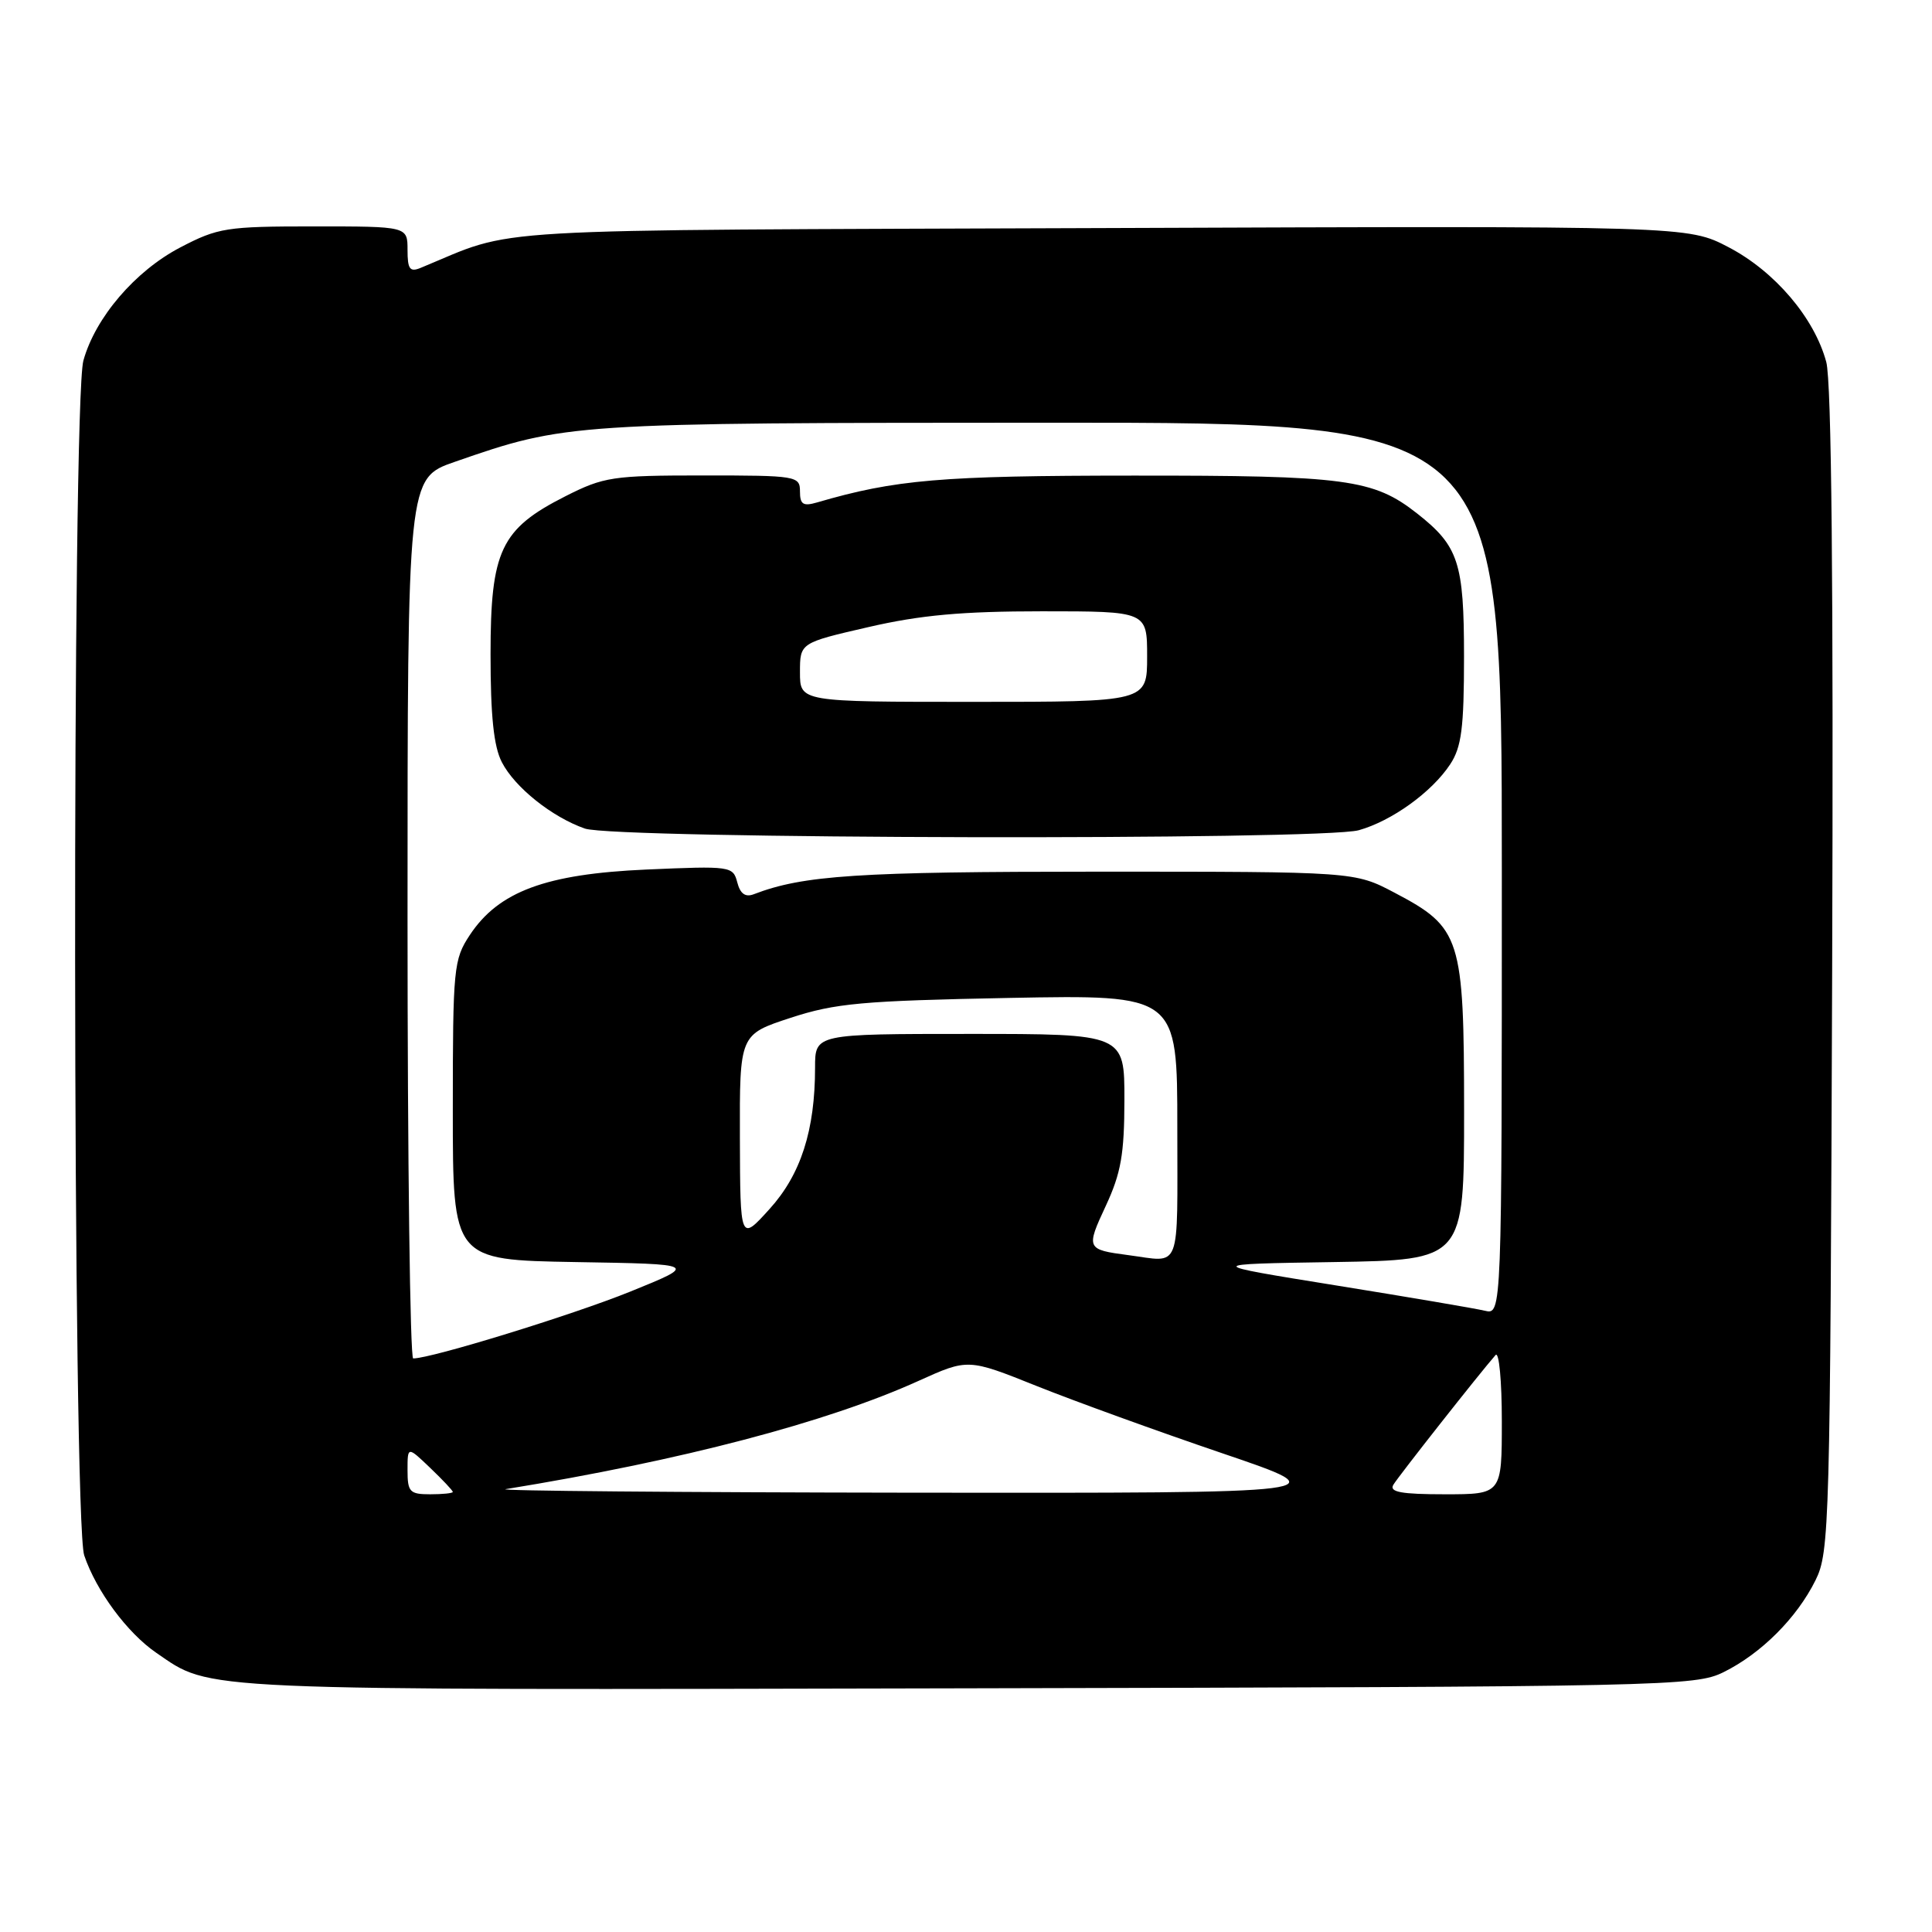 <?xml version="1.0" encoding="UTF-8" standalone="no"?>
<!DOCTYPE svg PUBLIC "-//W3C//DTD SVG 1.1//EN" "http://www.w3.org/Graphics/SVG/1.1/DTD/svg11.dtd" >
<svg xmlns="http://www.w3.org/2000/svg" xmlns:xlink="http://www.w3.org/1999/xlink" version="1.1" viewBox="0 0 256 256">
 <g >
 <path fill="currentColor"
d=" M 228.40 221.56 C 233.38 219.09 238.09 214.38 240.56 209.40 C 242.42 205.66 242.51 202.36 242.77 128.67 C 242.95 77.54 242.69 50.55 241.99 47.97 C 240.42 42.12 235.17 35.96 229.05 32.76 C 223.64 29.93 223.64 29.93 146.07 30.22 C 61.51 30.53 68.83 30.10 55.75 35.49 C 54.30 36.09 54.00 35.67 54.00 33.11 C 54.00 30.00 54.00 30.00 41.61 30.00 C 30.00 30.00 28.90 30.17 23.88 32.79 C 17.91 35.91 12.63 42.08 11.05 47.78 C 9.52 53.27 9.62 201.59 11.16 206.10 C 12.76 210.83 16.86 216.36 20.70 219.00 C 28.14 224.09 24.69 223.94 128.00 223.71 C 221.21 223.51 224.63 223.43 228.40 221.56 Z  M 54.00 194.81 C 54.00 191.63 54.00 191.63 57.00 194.50 C 58.65 196.08 60.00 197.51 60.00 197.69 C 60.00 197.86 58.65 198.00 57.00 198.00 C 54.29 198.00 54.00 197.69 54.00 194.81 Z  M 67.00 197.32 C 90.25 193.54 109.59 188.47 121.72 182.97 C 128.27 180.01 128.27 180.01 137.38 183.66 C 142.40 185.67 153.47 189.68 162.00 192.58 C 177.50 197.85 177.50 197.85 121.00 197.79 C 89.92 197.75 65.62 197.54 67.00 197.32 Z  M 184.62 196.75 C 185.27 195.65 195.99 182.04 198.17 179.55 C 198.63 179.03 199.00 182.97 199.00 188.30 C 199.00 198.00 199.00 198.00 191.44 198.00 C 185.67 198.00 184.06 197.70 184.62 196.75 Z  M 54.00 121.68 C 54.00 63.37 54.00 63.37 60.25 61.20 C 75.05 56.06 75.44 56.03 139.25 56.01 C 199.00 56.00 199.00 56.00 199.00 115.11 C 199.00 174.22 199.00 174.22 196.75 173.68 C 195.51 173.38 186.62 171.87 177.00 170.32 C 159.50 167.50 159.50 167.50 176.75 167.23 C 194.00 166.95 194.00 166.95 194.00 147.23 C 193.99 124.19 193.59 122.92 184.79 118.29 C 179.50 115.50 179.50 115.50 145.50 115.50 C 113.68 115.50 106.44 115.97 99.88 118.49 C 98.76 118.92 98.08 118.43 97.69 116.91 C 97.13 114.77 96.82 114.73 85.62 115.22 C 72.31 115.81 66.08 118.12 62.25 123.90 C 60.11 127.14 60.00 128.23 60.00 147.12 C 60.00 166.95 60.00 166.95 76.25 167.23 C 92.50 167.50 92.50 167.50 83.50 171.15 C 75.86 174.24 57.17 180.00 54.75 180.00 C 54.34 180.00 54.00 153.76 54.00 121.68 Z  M 180.04 110.01 C 184.41 108.79 189.73 104.96 192.16 101.27 C 193.66 98.99 193.99 96.46 193.99 87.00 C 193.99 74.56 193.27 72.36 187.79 68.05 C 181.98 63.48 178.39 63.00 150.12 63.02 C 124.66 63.03 118.66 63.54 108.25 66.58 C 106.42 67.11 106.00 66.84 106.00 65.12 C 106.00 63.07 105.57 63.00 93.18 63.00 C 81.18 63.00 80.01 63.18 74.93 65.75 C 66.35 70.09 65.00 72.95 65.00 86.70 C 65.00 94.87 65.42 98.92 66.50 101.00 C 68.22 104.34 73.15 108.27 77.50 109.79 C 81.46 111.18 175.13 111.37 180.04 110.01 Z  M 149.50 166.31 C 143.95 165.58 143.88 165.45 146.52 159.79 C 148.54 155.45 148.98 152.94 148.99 145.75 C 149.00 137.00 149.00 137.00 128.50 137.00 C 108.00 137.00 108.00 137.00 108.00 141.45 C 108.00 149.76 106.12 155.62 101.97 160.20 C 98.08 164.50 98.08 164.50 98.04 150.79 C 98.00 137.08 98.00 137.08 104.75 134.87 C 110.68 132.93 114.22 132.61 133.75 132.23 C 156.00 131.81 156.00 131.81 156.00 149.40 C 156.00 168.83 156.61 167.24 149.50 166.31 Z  M 106.00 89.09 C 106.00 85.18 106.00 85.18 115.08 83.09 C 121.96 81.50 127.51 81.00 138.08 81.00 C 152.00 81.00 152.00 81.00 152.00 87.00 C 152.00 93.00 152.00 93.00 129.00 93.00 C 106.00 93.00 106.00 93.00 106.00 89.09 Z "/>
</g>
</svg>